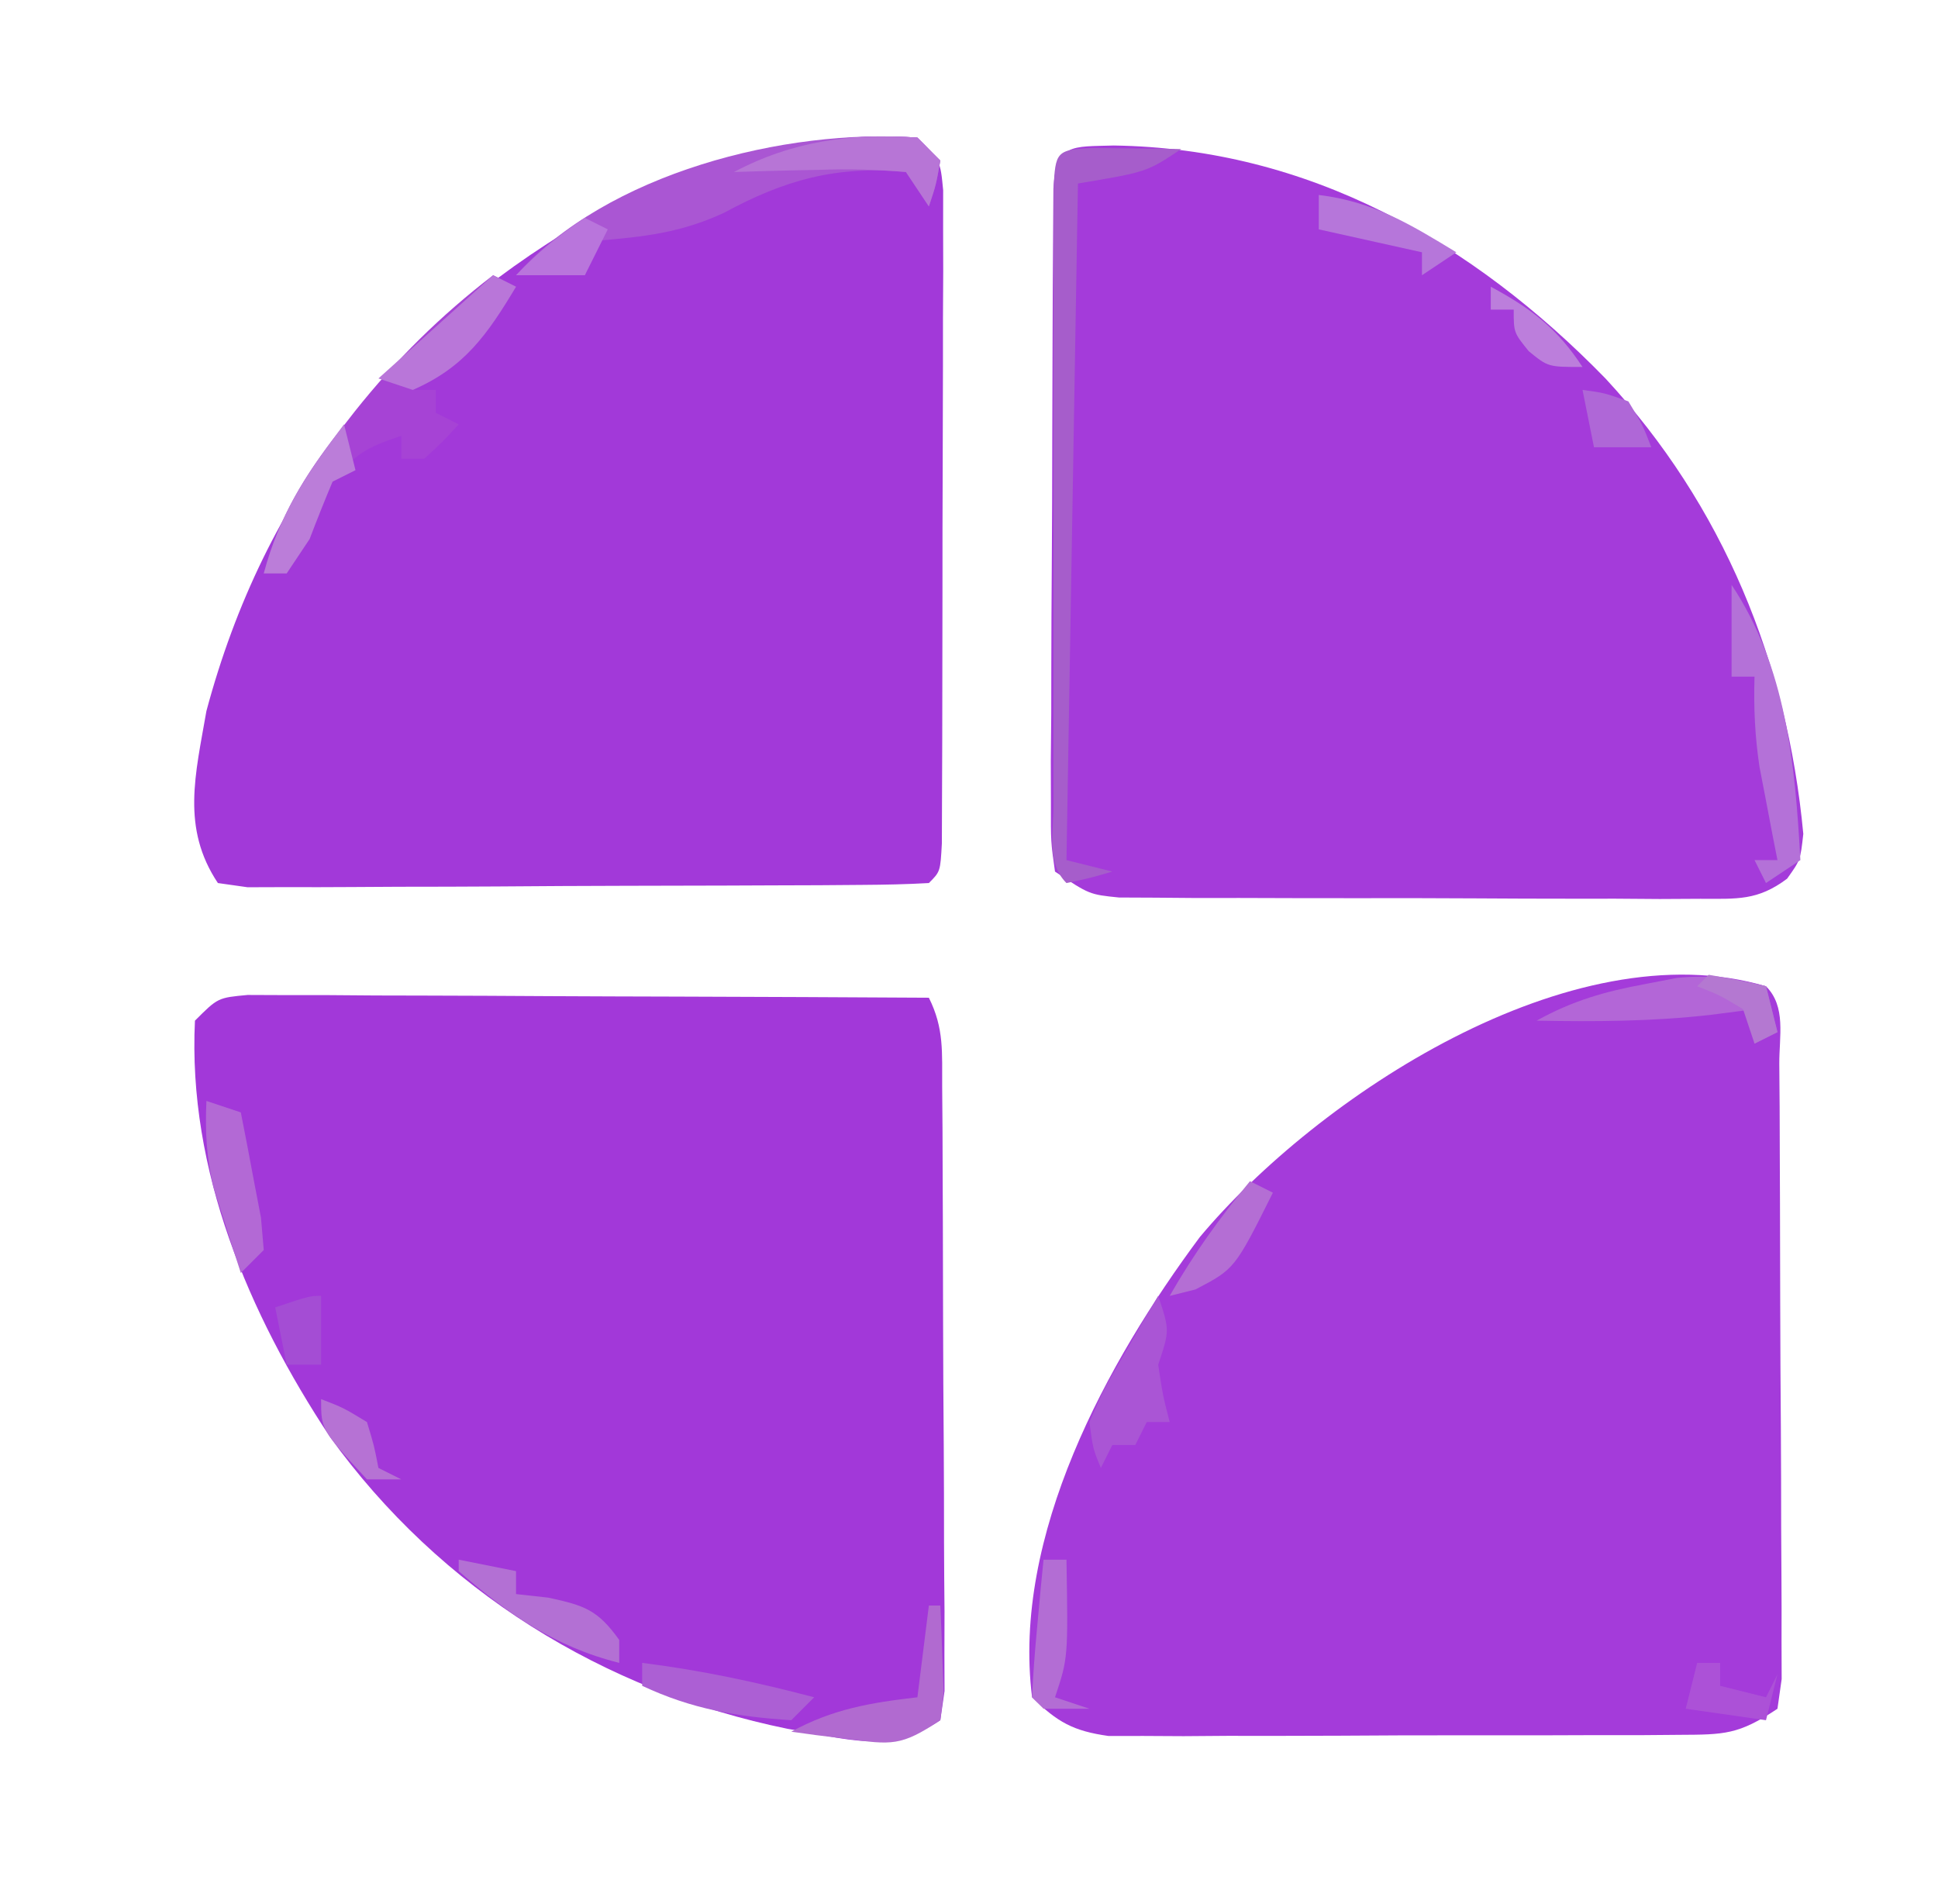 <?xml version="1.0" encoding="UTF-8"?>
<svg version="1.1" xmlns="http://www.w3.org/2000/svg" width="169" height="166">
<path d="M0 0 C1.777 1.777 1.146 4.368 1.161 6.773 C1.171 8.008 1.18 9.243 1.19 10.515 C1.195 11.873 1.199 13.232 1.203 14.59 C1.209 15.974 1.215 17.358 1.22 18.741 C1.231 21.646 1.237 24.55 1.24 27.455 C1.246 31.182 1.27 34.909 1.298 38.636 C1.317 41.495 1.322 44.355 1.324 47.214 C1.327 48.588 1.335 49.963 1.348 51.337 C1.365 53.257 1.361 55.177 1.356 57.097 C1.362 58.738 1.362 58.738 1.367 60.412 C1.246 61.266 1.125 62.12 1 63 C-2.4 65.267 -3.61 65.256 -7.601 65.275 C-9.323 65.289 -9.323 65.289 -11.08 65.304 C-12.321 65.303 -13.562 65.302 -14.84 65.301 C-16.75 65.307 -16.75 65.307 -18.699 65.314 C-21.395 65.32 -24.091 65.321 -26.787 65.316 C-30.238 65.31 -33.689 65.327 -37.14 65.35 C-40.436 65.368 -43.732 65.365 -47.027 65.363 C-48.266 65.372 -49.505 65.382 -50.781 65.391 C-51.932 65.385 -53.083 65.379 -54.269 65.372 C-55.788 65.373 -55.788 65.373 -57.337 65.374 C-60.412 64.942 -61.798 64.164 -64 62 C-65.764 47.91 -57.477 32.767 -49.375 21.875 C-39.164 9.668 -17.003 -5.032 0 0 Z " fill="#A43BDA" transform="translate(154,86)"/>
<path d="M0 0 C16.986 0.243 31.252 8.386 42.875 20.312 C53.149 31.397 58.73 45.075 60.129 60.027 C59.875 62.312 59.875 62.312 58.716 63.932 C56.145 65.86 54.361 65.687 51.166 65.685 C49.995 65.691 48.823 65.697 47.617 65.704 C45.718 65.69 45.718 65.69 43.781 65.676 C42.483 65.676 41.185 65.677 39.847 65.677 C37.1 65.677 34.353 65.667 31.606 65.649 C28.085 65.626 24.565 65.625 21.044 65.632 C17.685 65.636 14.327 65.624 10.969 65.613 C9.07 65.615 9.07 65.615 7.133 65.616 C5.962 65.607 4.791 65.597 3.584 65.587 C2.552 65.583 1.519 65.578 0.455 65.573 C-2.125 65.312 -2.125 65.312 -5.125 63.312 C-5.492 60.725 -5.492 60.725 -5.481 57.41 C-5.484 56.172 -5.487 54.934 -5.491 53.659 C-5.479 52.302 -5.466 50.946 -5.453 49.59 C-5.45 48.205 -5.448 46.82 -5.447 45.435 C-5.443 42.533 -5.428 39.63 -5.406 36.727 C-5.378 32.999 -5.367 29.271 -5.363 25.542 C-5.358 22.683 -5.349 19.824 -5.337 16.965 C-5.331 15.59 -5.326 14.214 -5.322 12.839 C-5.316 10.921 -5.301 9.004 -5.286 7.086 C-5.276 5.446 -5.276 5.446 -5.265 3.773 C-5.038 -0.219 -3.64 0.114 0 0 Z " fill="#A43BDA" transform="translate(97.125,12.688)"/>
<path d="M0 0 C2 2 2 2 2.247 4.588 C2.246 5.682 2.244 6.775 2.243 7.903 C2.248 9.759 2.248 9.759 2.252 11.654 C2.245 13.01 2.238 14.366 2.23 15.723 C2.229 17.107 2.229 18.492 2.229 19.877 C2.228 22.78 2.219 25.682 2.206 28.585 C2.189 32.314 2.185 36.042 2.186 39.77 C2.185 42.629 2.18 45.489 2.173 48.348 C2.17 49.723 2.168 51.098 2.167 52.473 C2.165 54.391 2.155 56.309 2.145 58.227 C2.141 59.32 2.138 60.413 2.134 61.539 C2 64 2 64 1 65 C-0.922 65.11 -2.848 65.149 -4.773 65.161 C-6.008 65.171 -7.243 65.18 -8.515 65.19 C-9.873 65.195 -11.232 65.199 -12.59 65.203 C-13.974 65.209 -15.358 65.215 -16.741 65.22 C-19.646 65.231 -22.55 65.237 -25.455 65.24 C-29.182 65.246 -32.909 65.27 -36.636 65.298 C-39.495 65.317 -42.355 65.322 -45.214 65.324 C-46.588 65.327 -47.963 65.335 -49.337 65.348 C-51.257 65.365 -53.177 65.361 -55.097 65.356 C-56.191 65.36 -57.285 65.364 -58.412 65.367 C-59.266 65.246 -60.12 65.125 -61 65 C-64.211 60.184 -62.958 55.535 -62 50 C-56.934 31.081 -45.891 17.2 -29.188 7.34 C-20.319 2.54 -10.202 -0.735 0 0 Z " fill="#A239D9" transform="translate(80,12)"/>
<path d="M0 0 C1.645 0.007 1.645 0.007 3.324 0.013 C4.565 0.014 5.806 0.014 7.085 0.014 C8.445 0.024 9.804 0.035 11.164 0.045 C12.551 0.049 13.938 0.052 15.325 0.054 C18.978 0.061 22.631 0.081 26.284 0.103 C30.011 0.124 33.738 0.133 37.464 0.143 C44.778 0.164 52.092 0.198 59.406 0.241 C60.75 2.929 60.548 5.025 60.567 8.035 C60.576 9.25 60.586 10.465 60.596 11.716 C60.6 13.034 60.604 14.352 60.609 15.709 C60.615 17.069 60.62 18.429 60.626 19.789 C60.637 22.641 60.642 25.492 60.646 28.344 C60.651 32.002 60.676 35.661 60.704 39.32 C60.723 42.128 60.728 44.937 60.729 47.746 C60.734 49.752 60.752 51.758 60.771 53.765 C60.768 54.979 60.765 56.194 60.762 57.446 C60.768 59.055 60.768 59.055 60.773 60.698 C60.652 61.537 60.531 62.376 60.406 63.241 C55.888 66.252 52.295 64.842 47.101 63.994 C31.027 60.715 16.779 51.878 7.169 38.522 C0.093 27.814 -5.232 15.3 -4.594 2.241 C-2.594 0.241 -2.594 0.241 0 0 Z " fill="#A238D9" transform="translate(21.594,86.759)"/>
<path d="M0 0 C0.66 0.66 1.32 1.32 2 2 C1.625 4.125 1.625 4.125 1 6 C0.34 5.01 -0.32 4.02 -1 3 C-7.047 2.419 -11.592 3.692 -16.875 6.562 C-20.704 8.324 -23.816 8.639 -28 9 C-28.33 9.99 -28.66 10.98 -29 12 C-30.98 12 -32.96 12 -35 12 C-27.077 3.097 -11.541 -0.831 0 0 Z " fill="#AA56D3" transform="translate(80,12)"/>
<path d="M0 0 C0.66 0.33 1.32 0.66 2 1 C-0.534 5.223 -2.566 7.783 -7 10 C-6.34 10 -5.68 10 -5 10 C-5 10.66 -5 11.32 -5 12 C-4.34 12.33 -3.68 12.66 -3 13 C-4.375 14.5 -4.375 14.5 -6 16 C-6.66 16 -7.32 16 -8 16 C-8 15.34 -8 14.68 -8 14 C-11.086 15.029 -11.996 15.56 -14 18 C-14.702 19.652 -15.37 21.319 -16 23 C-16.66 23.99 -17.32 24.98 -18 26 C-18.66 26 -19.32 26 -20 26 C-18.662 21.111 -16.485 17.494 -13.375 13.562 C-12.715 12.714 -12.715 12.714 -12.042 11.849 C-8.467 7.36 -4.559 3.502 0 0 Z " fill="#A643D5" transform="translate(43,24)"/>
<path d="M0 0 C1.375 0.017 1.375 0.017 2.777 0.035 C3.696 0.044 4.616 0.053 5.562 0.062 C6.273 0.074 6.983 0.086 7.715 0.098 C4.715 2.098 4.715 2.098 -1.285 3.098 C-1.615 22.568 -1.945 42.038 -2.285 62.098 C-0.965 62.428 0.355 62.758 1.715 63.098 C-0.223 63.66 -0.223 63.66 -2.285 64.098 C-4.064 62.318 -3.413 59.715 -3.415 57.309 C-3.418 56.071 -3.421 54.833 -3.424 53.557 C-3.422 52.196 -3.42 50.834 -3.418 49.473 C-3.419 48.086 -3.42 46.7 -3.421 45.314 C-3.422 42.405 -3.42 39.497 -3.416 36.588 C-3.41 32.852 -3.413 29.116 -3.419 25.379 C-3.423 22.516 -3.422 19.652 -3.419 16.789 C-3.418 15.411 -3.419 14.033 -3.421 12.655 C-3.424 10.732 -3.419 8.809 -3.415 6.887 C-3.414 5.791 -3.413 4.694 -3.412 3.565 C-3.247 0.357 -3.201 0.137 0 0 Z " fill="#A65DCB" transform="translate(95.285,12.902)"/>
<path d="M0 0 C4.767 7.151 5.537 15.596 6 24 C5.01 24.66 4.02 25.32 3 26 C2.67 25.34 2.34 24.68 2 24 C2.66 24 3.32 24 4 24 C3.856 23.264 3.711 22.528 3.562 21.77 C3.377 20.794 3.191 19.818 3 18.812 C2.814 17.85 2.629 16.887 2.438 15.895 C2.031 13.207 1.921 10.712 2 8 C1.34 8 0.68 8 0 8 C0 5.36 0 2.72 0 0 Z " fill="#B471D8" transform="translate(151,51)"/>
<path d="M0 0 C0.33 1.32 0.66 2.64 1 4 C0.01 4.495 0.01 4.495 -1 5 C-1 4.01 -1 3.02 -1 2 C-2.918 2.248 -2.918 2.248 -4.875 2.5 C-9.928 3.07 -14.921 3.095 -20 3 C-16.9 1.271 -14.048 0.455 -10.562 -0.188 C-9.636 -0.367 -8.709 -0.546 -7.754 -0.73 C-4.914 -1.008 -2.751 -0.704 0 0 Z " fill="#B366D7" transform="translate(154,86)"/>
<path d="M0 0 C1 3 1 3 0 6 C0.394 8.638 0.394 8.638 1 11 C0.34 11 -0.32 11 -1 11 C-1.33 11.66 -1.66 12.32 -2 13 C-2.66 13 -3.32 13 -4 13 C-4.33 13.66 -4.66 14.32 -5 15 C-5.684 13.359 -5.684 13.359 -6 11 C-4.785 8.203 -4.785 8.203 -3.062 5.25 C-2.497 4.265 -1.931 3.28 -1.348 2.266 C-0.903 1.518 -0.458 0.77 0 0 Z " fill="#AA55D5" transform="translate(101,113)"/>
<path d="M0 0 C5.135 0.642 9.994 1.683 15 3 C14.34 3.66 13.68 4.32 13 5 C8.241 4.688 4.351 4.039 0 2 C0 1.34 0 0.68 0 0 Z " fill="#AC5FD4" transform="translate(56,145)"/>
<path d="M0 0 C0.66 0.66 1.32 1.32 2 2 C1.625 4.125 1.625 4.125 1 6 C0.34 5.01 -0.32 4.02 -1 3 C-3.627 2.779 -6.009 2.718 -8.625 2.812 C-9.331 2.826 -10.038 2.84 -10.766 2.854 C-12.511 2.889 -14.255 2.943 -16 3 C-10.87 0.292 -5.789 -0.395 0 0 Z " fill="#B775D6" transform="translate(80,12)"/>
<path d="M0 0 C0.33 0 0.66 0 1 0 C1.081 1.624 1.139 3.25 1.188 4.875 C1.222 5.78 1.257 6.685 1.293 7.617 C1.196 8.404 1.1 9.19 1 10 C-2.452 12.301 -3.235 12.138 -7.188 11.625 C-8.089 11.514 -8.99 11.403 -9.918 11.289 C-10.605 11.194 -11.292 11.098 -12 11 C-8.364 9.021 -5.116 8.475 -1 8 C-0.67 5.36 -0.34 2.72 0 0 Z " fill="#B16AD0" transform="translate(81,140)"/>
<path d="M0 0 C2.475 0.495 2.475 0.495 5 1 C5 1.66 5 2.32 5 3 C5.928 3.103 6.856 3.206 7.812 3.312 C11.025 4.005 12.119 4.388 14 7 C14 7.66 14 8.32 14 9 C8.404 7.601 4.297 4.741 0 1 C0 0.67 0 0.34 0 0 Z " fill="#B370D4" transform="translate(40,136)"/>
<path d="M0 0 C0.66 0.33 1.32 0.66 2 1 C-0.497 5.162 -2.477 8.028 -7 10 C-7.99 9.67 -8.98 9.34 -10 9 C-6.7 6.03 -3.4 3.06 0 0 Z " fill="#B976D9" transform="translate(43,24)"/>
<path d="M0 0 C0.66 0 1.32 0 2 0 C2.143 8.571 2.143 8.571 1 12 C1.99 12.33 2.98 12.66 4 13 C2.68 13 1.36 13 0 13 C-0.33 12.67 -0.66 12.34 -1 12 C-0.91 9.976 -0.754 7.955 -0.562 5.938 C-0.461 4.833 -0.359 3.728 -0.254 2.59 C-0.17 1.735 -0.086 0.881 0 0 Z " fill="#B36DD4" transform="translate(91,136)"/>
<path d="M0 0 C0.99 0.33 1.98 0.66 3 1 C3.389 2.956 3.761 4.915 4.125 6.875 C4.334 7.966 4.543 9.056 4.758 10.18 C4.838 11.11 4.918 12.041 5 13 C4.34 13.66 3.68 14.32 3 15 C2.491 13.44 1.993 11.877 1.5 10.312 C1.222 9.442 0.943 8.572 0.656 7.676 C0.001 5.006 -0.118 2.736 0 0 Z " fill="#B369D5" transform="translate(18,96)"/>
<path d="M0 0 C0.33 1.32 0.66 2.64 1 4 C0.01 4.495 0.01 4.495 -1 5 C-1.697 6.654 -2.361 8.323 -3 10 C-3.99 11.485 -3.99 11.485 -5 13 C-5.66 13 -6.32 13 -7 13 C-5.588 7.738 -3.251 4.278 0 0 Z " fill="#BB7DD9" transform="translate(30,37)"/>
<path d="M0 0 C4.755 0.576 7.97 2.551 12 5 C11.01 5.66 10.02 6.32 9 7 C9 6.34 9 5.68 9 5 C4.545 4.01 4.545 4.01 0 3 C0 2.01 0 1.02 0 0 Z " fill="#B676DA" transform="translate(115,17)"/>
<path d="M0 0 C0.66 0.33 1.32 0.66 2 1 C-1.323 7.646 -1.323 7.646 -4.75 9.438 C-5.864 9.716 -5.864 9.716 -7 10 C-4.94 6.395 -2.649 3.197 0 0 Z " fill="#B46ED4" transform="translate(109,103)"/>
<path d="M0 0 C1.938 0.75 1.938 0.75 4 2 C4.625 4.062 4.625 4.062 5 6 C5.66 6.33 6.32 6.66 7 7 C6.01 7 5.02 7 4 7 C0 2.657 0 2.657 0 0 Z " fill="#B672D4" transform="translate(28,122)"/>
<path d="M0 0 C0.66 0 1.32 0 2 0 C2 0.66 2 1.32 2 2 C3.32 2.33 4.64 2.66 6 3 C6.33 2.34 6.66 1.68 7 1 C6.67 2.32 6.34 3.64 6 5 C3.69 4.67 1.38 4.34 -1 4 C-0.67 2.68 -0.34 1.36 0 0 Z " fill="#AC51D7" transform="translate(148,145)"/>
<path d="M0 0 C0 1.98 0 3.96 0 6 C-0.99 6 -1.98 6 -3 6 C-3.33 4.35 -3.66 2.7 -4 1 C-1 0 -1 0 0 0 Z " fill="#A44DD4" transform="translate(28,113)"/>
<path d="M0 0 C3.536 1.911 5.79 3.626 8 7 C5 7 5 7 3.312 5.625 C2 4 2 4 2 2 C1.34 2 0.68 2 0 2 C0 1.34 0 0.68 0 0 Z " fill="#BC7EDC" transform="translate(130,25)"/>
<path d="M0 0 C1.875 0.25 1.875 0.25 4 1 C5.25 3.062 5.25 3.062 6 5 C4.35 5 2.7 5 1 5 C0.67 3.35 0.34 1.7 0 0 Z " fill="#AF67D7" transform="translate(138,34)"/>
<path d="M0 0 C1.675 0.286 3.344 0.618 5 1 C5.33 2.32 5.66 3.64 6 5 C5.01 5.495 5.01 5.495 4 6 C3.67 5.01 3.34 4.02 3 3 C1 1.791 1 1.791 -1 1 C-0.67 0.67 -0.34 0.34 0 0 Z " fill="#B478D1" transform="translate(149,85)"/>
<path d="M0 0 C0.66 0.33 1.32 0.66 2 1 C1.34 2.32 0.68 3.64 0 5 C-1.98 5 -3.96 5 -6 5 C-4.067 2.975 -2.368 1.579 0 0 Z " fill="#B975DC" transform="translate(51,19)"/>
</svg>
